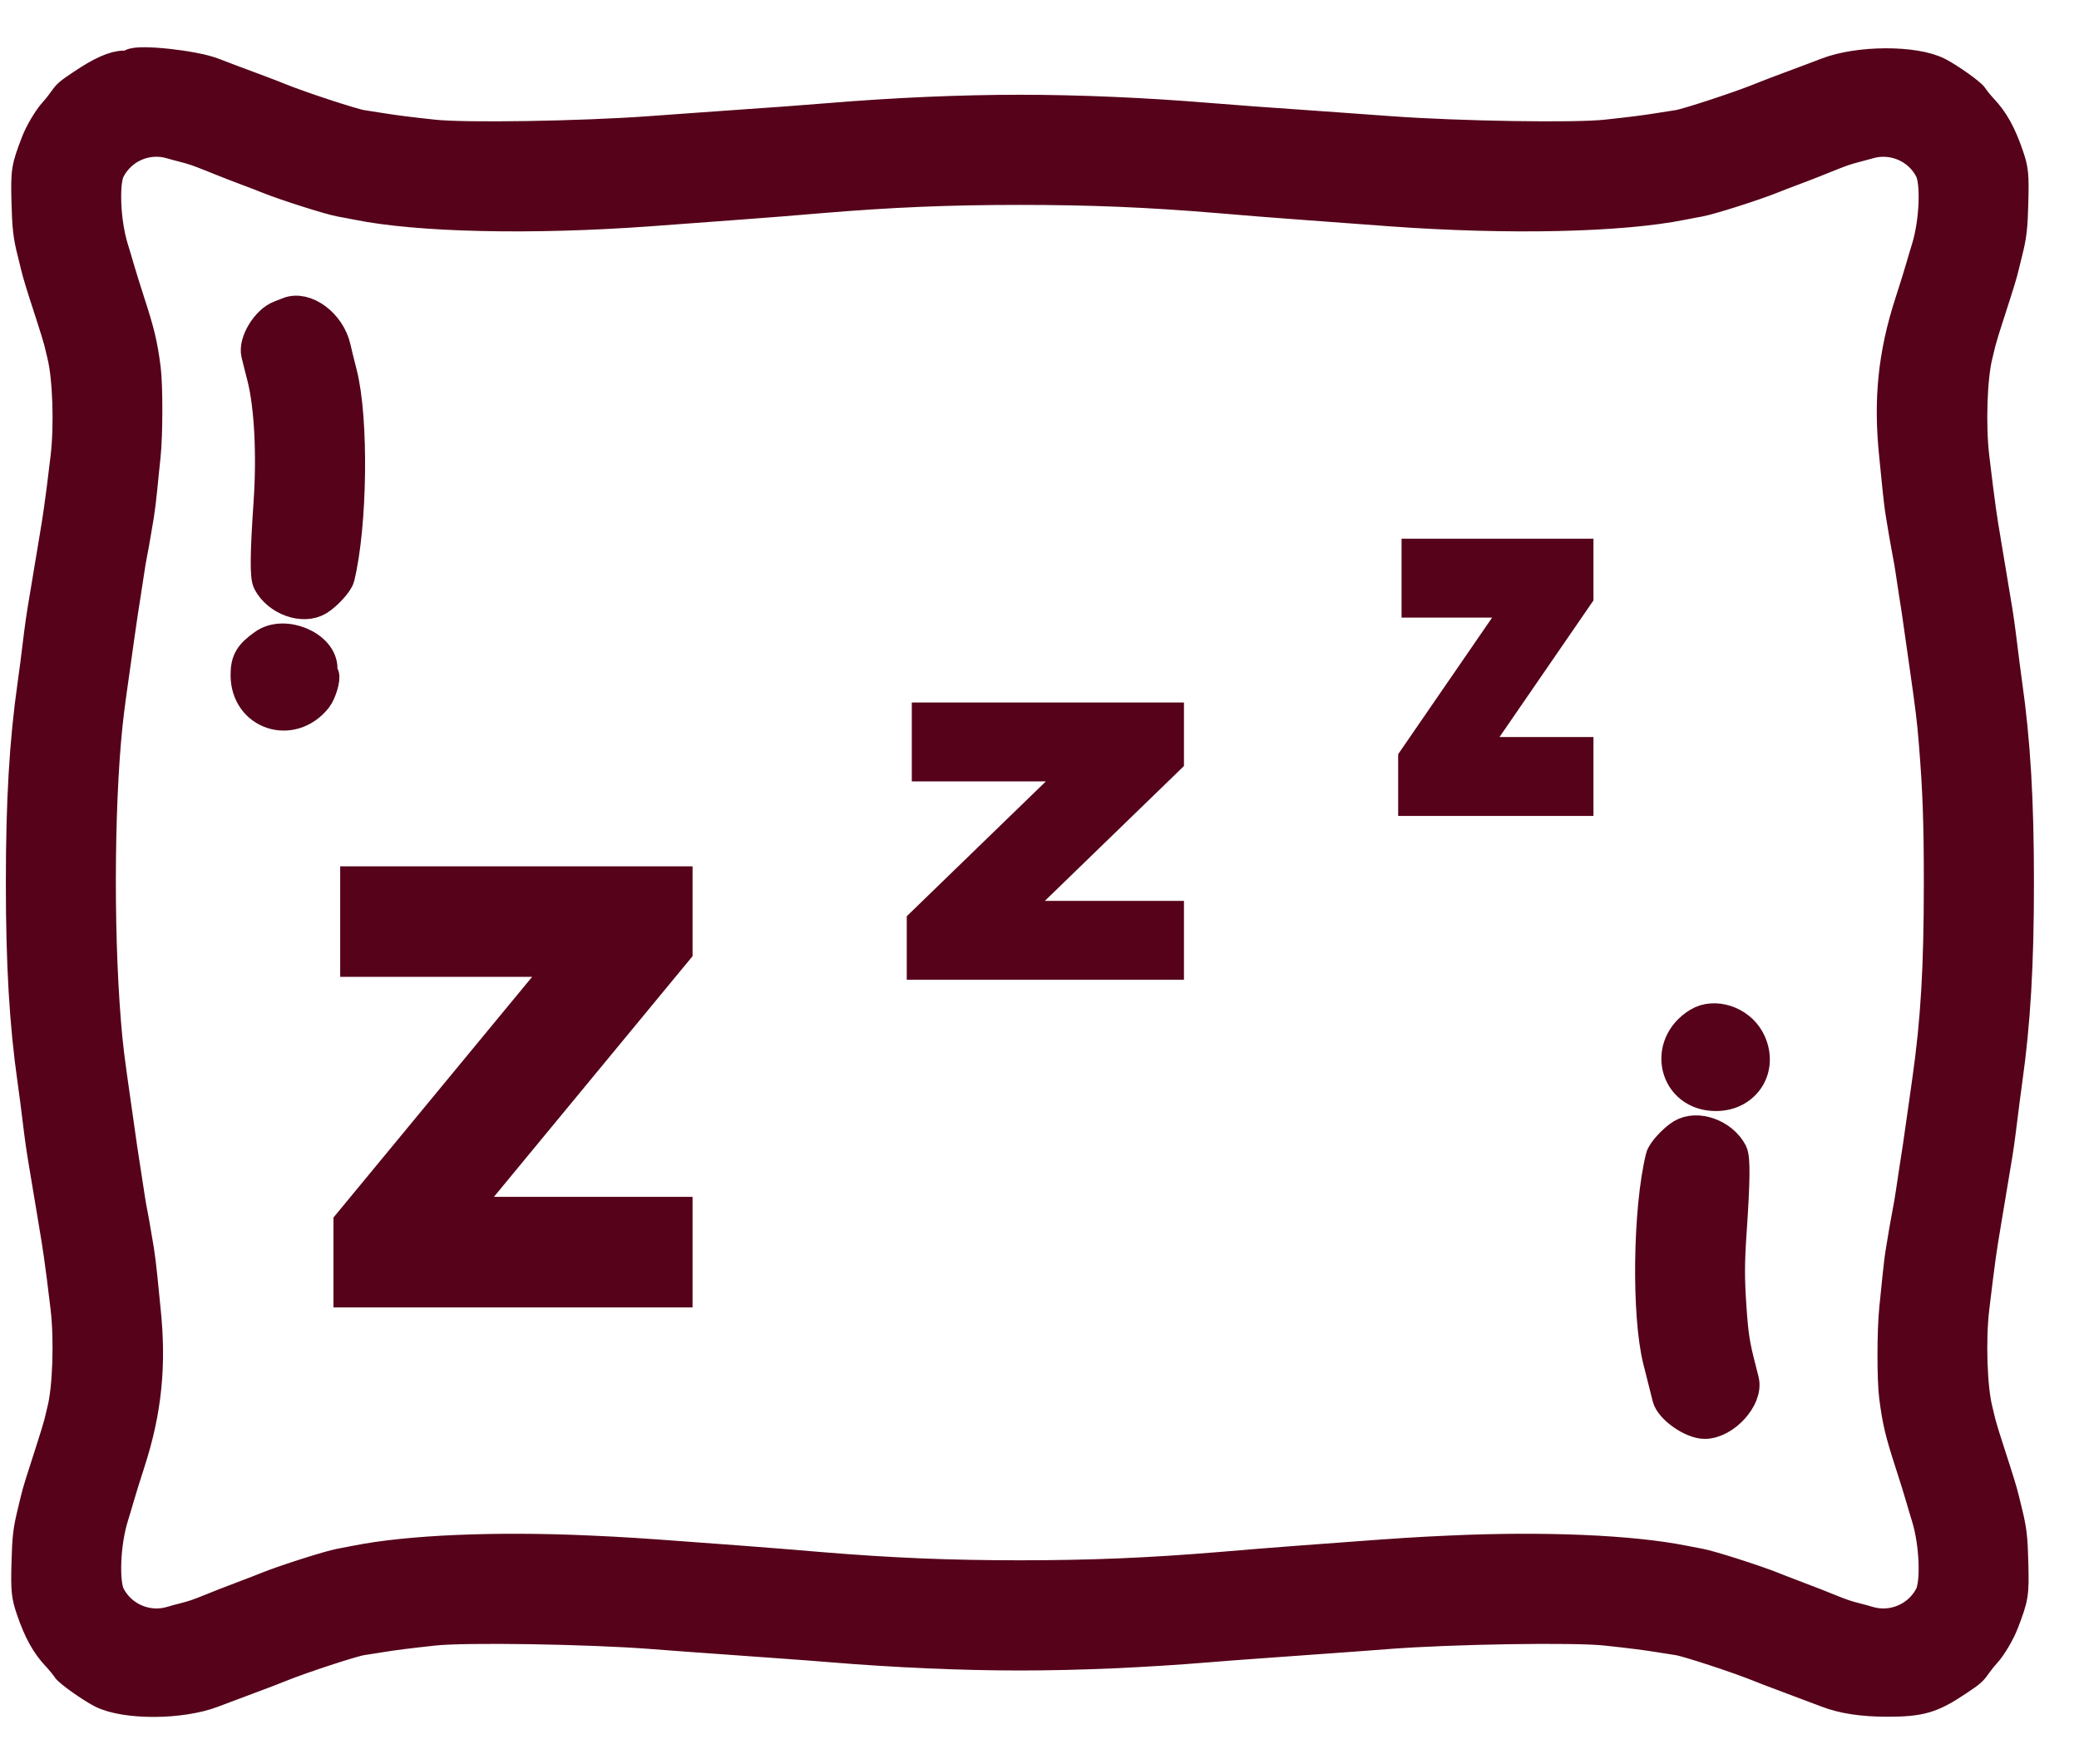 <svg width="33" height="28" viewBox="0 0 33 28" fill="none" xmlns="http://www.w3.org/2000/svg">
<path d="M5.543 20.5V19.414L8.977 15.254H5.65V14H10.743V15.086L7.309 19.246H10.743V20.5H5.543Z" fill="#55021A" stroke="#55021A" stroke-width="0.5"/>
<path d="M14.643 15.3V14.648L17.218 12.152H14.723V11.4H18.543V12.052L15.968 14.548H18.543V15.3H14.643Z" fill="#55021A" stroke="#55021A" stroke-width="0.5"/>
<path d="M22.443 12.7V12.048L24.16 9.552H22.497V8.8H25.043V9.452L23.326 11.948H25.043V12.7H22.443Z" fill="#55021A" stroke="#55021A" stroke-width="0.5"/>
<path fill-rule="evenodd" clip-rule="evenodd" d="M2.089 1.026C2.068 1.04 2.015 1.052 1.972 1.053C1.815 1.054 1.609 1.146 1.309 1.348C1.088 1.496 1.084 1.5 0.996 1.625C0.961 1.675 0.903 1.747 0.867 1.785C0.779 1.879 0.641 2.109 0.582 2.265C0.427 2.669 0.42 2.715 0.432 3.199C0.443 3.611 0.457 3.737 0.525 4.006C0.54 4.063 0.563 4.156 0.576 4.214C0.606 4.34 0.652 4.493 0.807 4.968C0.872 5.168 0.935 5.373 0.947 5.423C0.958 5.473 0.981 5.567 0.997 5.632C1.086 5.989 1.112 6.751 1.052 7.257C1.007 7.636 0.974 7.896 0.946 8.09C0.922 8.26 0.908 8.348 0.84 8.753C0.826 8.839 0.803 8.98 0.788 9.065C0.774 9.151 0.751 9.292 0.736 9.378C0.722 9.463 0.698 9.607 0.683 9.696C0.668 9.786 0.645 9.95 0.631 10.06C0.578 10.495 0.555 10.673 0.528 10.861C0.398 11.777 0.343 12.711 0.343 14.008C0.343 15.306 0.398 16.24 0.528 17.156C0.555 17.344 0.578 17.522 0.631 17.956C0.645 18.067 0.668 18.231 0.683 18.32C0.698 18.41 0.722 18.553 0.736 18.639C0.751 18.725 0.774 18.865 0.788 18.951C0.803 19.037 0.826 19.177 0.84 19.263C0.908 19.668 0.922 19.757 0.946 19.927C0.974 20.121 1.007 20.381 1.052 20.759C1.111 21.263 1.086 22.032 0.998 22.378C0.983 22.439 0.96 22.533 0.948 22.587C0.935 22.64 0.872 22.848 0.807 23.048C0.659 23.504 0.606 23.674 0.578 23.79C0.566 23.84 0.544 23.934 0.528 23.998C0.456 24.29 0.443 24.403 0.432 24.817C0.421 25.243 0.43 25.323 0.506 25.546C0.623 25.887 0.739 26.096 0.912 26.28C0.973 26.345 1.041 26.428 1.064 26.466C1.099 26.526 1.445 26.771 1.618 26.86C1.992 27.05 2.875 27.046 3.377 26.852C3.434 26.83 3.58 26.775 3.702 26.73C4.216 26.538 4.321 26.498 4.456 26.443C4.784 26.31 5.599 26.043 5.738 26.023C5.82 26.011 5.96 25.989 6.05 25.974C6.236 25.943 6.514 25.908 6.889 25.868C7.396 25.814 9.332 25.845 10.336 25.922C10.67 25.948 10.942 25.968 11.767 26.027C11.967 26.041 12.292 26.065 12.489 26.079C12.685 26.093 12.993 26.116 13.171 26.131C14.213 26.217 15.255 26.263 16.189 26.263C17.123 26.263 18.166 26.217 19.207 26.131C19.386 26.116 19.693 26.093 19.89 26.079C20.087 26.065 20.411 26.041 20.612 26.027C21.436 25.968 21.708 25.948 22.043 25.922C23.046 25.845 24.983 25.814 25.489 25.868C25.864 25.908 26.142 25.943 26.328 25.974C26.418 25.989 26.558 26.011 26.641 26.023C26.779 26.043 27.594 26.31 27.922 26.443C28 26.475 28.156 26.535 28.267 26.576C28.754 26.758 28.904 26.815 29.001 26.852C29.252 26.949 29.56 26.996 29.951 26.997C30.482 26.997 30.657 26.946 31.07 26.669C31.29 26.521 31.294 26.517 31.382 26.391C31.418 26.341 31.476 26.269 31.512 26.231C31.6 26.138 31.737 25.907 31.796 25.751C31.951 25.347 31.958 25.302 31.946 24.817C31.936 24.403 31.922 24.29 31.851 23.998C31.835 23.934 31.812 23.84 31.8 23.79C31.772 23.674 31.72 23.504 31.572 23.048C31.506 22.848 31.443 22.64 31.43 22.587C31.418 22.533 31.395 22.439 31.38 22.378C31.292 22.032 31.267 21.263 31.327 20.759C31.372 20.381 31.405 20.121 31.432 19.927C31.456 19.757 31.47 19.668 31.538 19.263C31.552 19.177 31.576 19.037 31.59 18.951C31.604 18.865 31.628 18.725 31.642 18.639C31.656 18.553 31.68 18.41 31.695 18.32C31.71 18.231 31.733 18.067 31.747 17.956C31.801 17.522 31.824 17.344 31.85 17.156C31.98 16.24 32.035 15.306 32.035 14.008C32.035 12.711 31.98 11.777 31.85 10.861C31.824 10.673 31.801 10.495 31.747 10.06C31.733 9.95 31.71 9.786 31.695 9.696C31.68 9.607 31.656 9.463 31.642 9.378C31.628 9.292 31.604 9.151 31.59 9.065C31.576 8.98 31.552 8.839 31.538 8.753C31.47 8.348 31.456 8.26 31.432 8.09C31.405 7.896 31.372 7.636 31.327 7.257C31.267 6.754 31.292 5.984 31.38 5.638C31.395 5.577 31.418 5.484 31.43 5.43C31.443 5.376 31.506 5.168 31.572 4.968C31.726 4.493 31.773 4.34 31.802 4.214C31.816 4.156 31.838 4.063 31.853 4.006C31.921 3.737 31.936 3.611 31.946 3.199C31.957 2.774 31.949 2.694 31.872 2.471C31.755 2.13 31.639 1.921 31.466 1.737C31.405 1.672 31.337 1.588 31.315 1.551C31.279 1.49 30.933 1.245 30.76 1.157C30.387 0.967 29.503 0.97 29.001 1.164C28.904 1.202 28.754 1.258 28.267 1.44C28.156 1.482 28 1.542 27.922 1.574C27.594 1.706 26.779 1.973 26.641 1.994C26.558 2.006 26.418 2.028 26.328 2.043C26.142 2.074 25.864 2.109 25.489 2.149C24.988 2.202 23.162 2.173 22.075 2.094C21.871 2.08 21.54 2.056 21.34 2.041C21.14 2.027 20.812 2.004 20.612 1.989C20.411 1.975 20.087 1.952 19.89 1.938C19.693 1.924 19.386 1.9 19.207 1.885C18.166 1.799 17.123 1.754 16.189 1.754C15.255 1.754 14.213 1.799 13.171 1.885C12.993 1.9 12.685 1.924 12.489 1.938C12.292 1.952 11.967 1.975 11.767 1.989C11.566 2.004 11.239 2.027 11.038 2.041C10.838 2.056 10.507 2.08 10.303 2.094C9.216 2.173 7.39 2.202 6.889 2.149C6.514 2.109 6.236 2.074 6.05 2.043C5.96 2.028 5.82 2.006 5.738 1.994C5.599 1.973 4.784 1.706 4.456 1.574C4.378 1.542 4.22 1.481 4.105 1.438C3.758 1.309 3.486 1.207 3.377 1.164C3.071 1.046 2.199 0.953 2.089 1.026ZM2.725 2.274C2.769 2.287 2.857 2.311 2.922 2.327C3.058 2.362 3.148 2.392 3.318 2.46C3.386 2.487 3.503 2.534 3.578 2.564C3.654 2.595 3.803 2.652 3.91 2.692C4.017 2.732 4.17 2.79 4.248 2.822C4.535 2.938 5.232 3.159 5.406 3.191C5.478 3.203 5.595 3.226 5.666 3.24C6.645 3.439 8.436 3.478 10.297 3.343C10.497 3.329 10.819 3.305 11.012 3.29C11.205 3.276 11.521 3.252 11.715 3.238C11.908 3.224 12.209 3.201 12.384 3.187C12.56 3.172 12.847 3.148 13.022 3.134C14.147 3.04 15.067 3.002 16.189 3.002C17.312 3.002 18.232 3.04 19.356 3.134C19.532 3.148 19.819 3.172 19.994 3.187C20.169 3.201 20.471 3.224 20.664 3.238C20.857 3.252 21.173 3.276 21.366 3.29C21.559 3.305 21.881 3.329 22.081 3.343C23.942 3.478 25.733 3.439 26.712 3.24C26.784 3.226 26.901 3.203 26.972 3.191C27.146 3.159 27.844 2.938 28.13 2.822C28.209 2.79 28.361 2.732 28.468 2.692C28.575 2.652 28.725 2.595 28.8 2.564C28.875 2.534 28.992 2.487 29.06 2.46C29.23 2.392 29.32 2.362 29.457 2.327C29.521 2.311 29.61 2.287 29.654 2.274C30.04 2.157 30.46 2.335 30.642 2.695C30.744 2.897 30.718 3.526 30.59 3.941C30.565 4.019 30.524 4.16 30.497 4.253C30.471 4.346 30.394 4.592 30.327 4.799C30.059 5.624 29.985 6.351 30.079 7.238C30.094 7.385 30.118 7.619 30.131 7.758C30.145 7.898 30.168 8.085 30.184 8.174C30.199 8.264 30.222 8.404 30.236 8.487C30.25 8.569 30.274 8.701 30.289 8.779C30.305 8.858 30.329 8.998 30.342 9.091C30.355 9.184 30.378 9.337 30.393 9.43C30.409 9.523 30.432 9.678 30.446 9.774C30.46 9.871 30.483 10.032 30.497 10.132C30.512 10.232 30.535 10.396 30.549 10.496C30.657 11.249 30.676 11.406 30.707 11.784C30.768 12.525 30.787 13.043 30.787 14.008C30.787 15.36 30.738 16.194 30.602 17.15C30.587 17.253 30.563 17.423 30.549 17.527C30.469 18.094 30.426 18.387 30.393 18.587C30.378 18.68 30.355 18.832 30.342 18.925C30.329 19.018 30.305 19.159 30.289 19.237C30.274 19.316 30.25 19.448 30.236 19.53C30.222 19.612 30.199 19.753 30.184 19.842C30.168 19.931 30.145 20.116 30.132 20.252C30.119 20.388 30.095 20.622 30.079 20.772C30.043 21.12 30.042 21.893 30.077 22.164C30.127 22.554 30.17 22.734 30.327 23.218C30.394 23.425 30.471 23.671 30.497 23.764C30.524 23.857 30.565 23.997 30.59 24.076C30.718 24.49 30.744 25.119 30.642 25.322C30.46 25.681 30.04 25.86 29.654 25.743C29.61 25.729 29.521 25.705 29.457 25.689C29.32 25.655 29.23 25.625 29.06 25.556C28.992 25.529 28.875 25.482 28.8 25.452C28.725 25.422 28.575 25.365 28.468 25.325C28.361 25.285 28.209 25.226 28.13 25.194C27.851 25.082 27.148 24.858 26.979 24.827C26.911 24.814 26.794 24.792 26.719 24.777C25.886 24.611 24.498 24.553 23.018 24.621C22.479 24.645 22.208 24.663 21.366 24.726C21.173 24.741 20.857 24.764 20.664 24.778C20.471 24.792 20.169 24.816 19.994 24.83C19.819 24.845 19.532 24.868 19.356 24.883C18.232 24.976 17.312 25.014 16.189 25.014C15.067 25.014 14.147 24.976 13.022 24.883C12.847 24.868 12.56 24.845 12.384 24.83C12.209 24.816 11.908 24.792 11.715 24.778C11.521 24.764 11.205 24.741 11.012 24.726C10.171 24.663 9.9 24.645 9.36 24.621C7.88 24.553 6.492 24.611 5.66 24.777C5.585 24.792 5.467 24.814 5.399 24.827C5.23 24.858 4.527 25.082 4.248 25.194C4.17 25.226 4.017 25.285 3.91 25.325C3.803 25.365 3.654 25.422 3.578 25.452C3.503 25.482 3.386 25.529 3.318 25.556C3.148 25.625 3.058 25.655 2.922 25.689C2.857 25.705 2.769 25.729 2.725 25.743C2.338 25.86 1.919 25.681 1.737 25.322C1.634 25.119 1.66 24.49 1.788 24.076C1.813 23.997 1.854 23.857 1.881 23.764C1.907 23.671 1.984 23.425 2.051 23.218C2.319 22.393 2.393 21.666 2.299 20.779C2.284 20.632 2.26 20.398 2.247 20.258C2.233 20.119 2.21 19.931 2.195 19.842C2.18 19.753 2.156 19.612 2.142 19.53C2.129 19.448 2.105 19.316 2.089 19.237C2.073 19.159 2.05 19.018 2.037 18.925C2.024 18.832 2 18.68 1.985 18.587C1.97 18.494 1.946 18.339 1.932 18.242C1.918 18.146 1.895 17.985 1.881 17.884C1.867 17.784 1.843 17.62 1.829 17.52C1.721 16.767 1.702 16.61 1.671 16.233C1.544 14.686 1.567 12.496 1.723 11.264C1.748 11.068 1.765 10.944 1.829 10.496C1.843 10.396 1.867 10.229 1.881 10.126C1.928 9.797 1.956 9.604 1.985 9.43C2 9.337 2.024 9.184 2.037 9.091C2.05 8.998 2.073 8.858 2.089 8.779C2.105 8.701 2.129 8.569 2.142 8.487C2.156 8.404 2.18 8.264 2.195 8.174C2.21 8.085 2.233 7.895 2.247 7.752C2.261 7.609 2.284 7.375 2.3 7.231C2.335 6.898 2.336 6.122 2.302 5.853C2.251 5.463 2.208 5.283 2.051 4.799C1.984 4.592 1.907 4.346 1.881 4.253C1.854 4.16 1.813 4.019 1.788 3.941C1.661 3.531 1.634 2.897 1.734 2.699C1.919 2.334 2.335 2.156 2.725 2.274ZM4.573 4.968C4.545 4.98 4.486 5.003 4.443 5.019C4.237 5.096 4.033 5.43 4.078 5.616C4.087 5.654 4.106 5.728 4.119 5.782C4.133 5.835 4.157 5.929 4.172 5.99C4.287 6.444 4.327 7.218 4.274 7.987C4.219 8.796 4.216 9.147 4.261 9.235C4.409 9.521 4.812 9.666 5.053 9.519C5.179 9.442 5.358 9.246 5.379 9.163C5.581 8.344 5.603 6.658 5.421 5.938C5.362 5.704 5.34 5.616 5.319 5.522C5.235 5.144 4.845 4.854 4.573 4.968ZM4.196 10.23C3.968 10.391 3.91 10.488 3.91 10.714C3.91 11.339 4.631 11.574 5.024 11.077C5.09 10.993 5.158 10.766 5.132 10.716C5.118 10.691 5.107 10.642 5.107 10.609C5.106 10.256 4.512 10.008 4.196 10.23ZM26.959 16.24C26.388 16.588 26.58 17.383 27.236 17.384C27.718 17.384 27.989 16.928 27.761 16.503C27.605 16.213 27.214 16.085 26.959 16.24ZM26.696 18.011C26.57 18.088 26.391 18.283 26.371 18.367C26.168 19.185 26.146 20.871 26.328 21.592C26.344 21.652 26.368 21.749 26.382 21.806C26.397 21.863 26.42 21.954 26.433 22.008C26.447 22.061 26.466 22.138 26.475 22.177C26.517 22.349 26.855 22.587 27.059 22.587C27.372 22.587 27.738 22.185 27.671 21.913C27.662 21.876 27.644 21.804 27.631 21.754C27.525 21.347 27.503 21.206 27.472 20.753C27.44 20.287 27.441 20.042 27.475 19.543C27.53 18.733 27.534 18.383 27.488 18.294C27.34 18.008 26.937 17.864 26.696 18.011Z" fill="#55021A" stroke="#55021A" stroke-width="0.5"/>
</svg>
